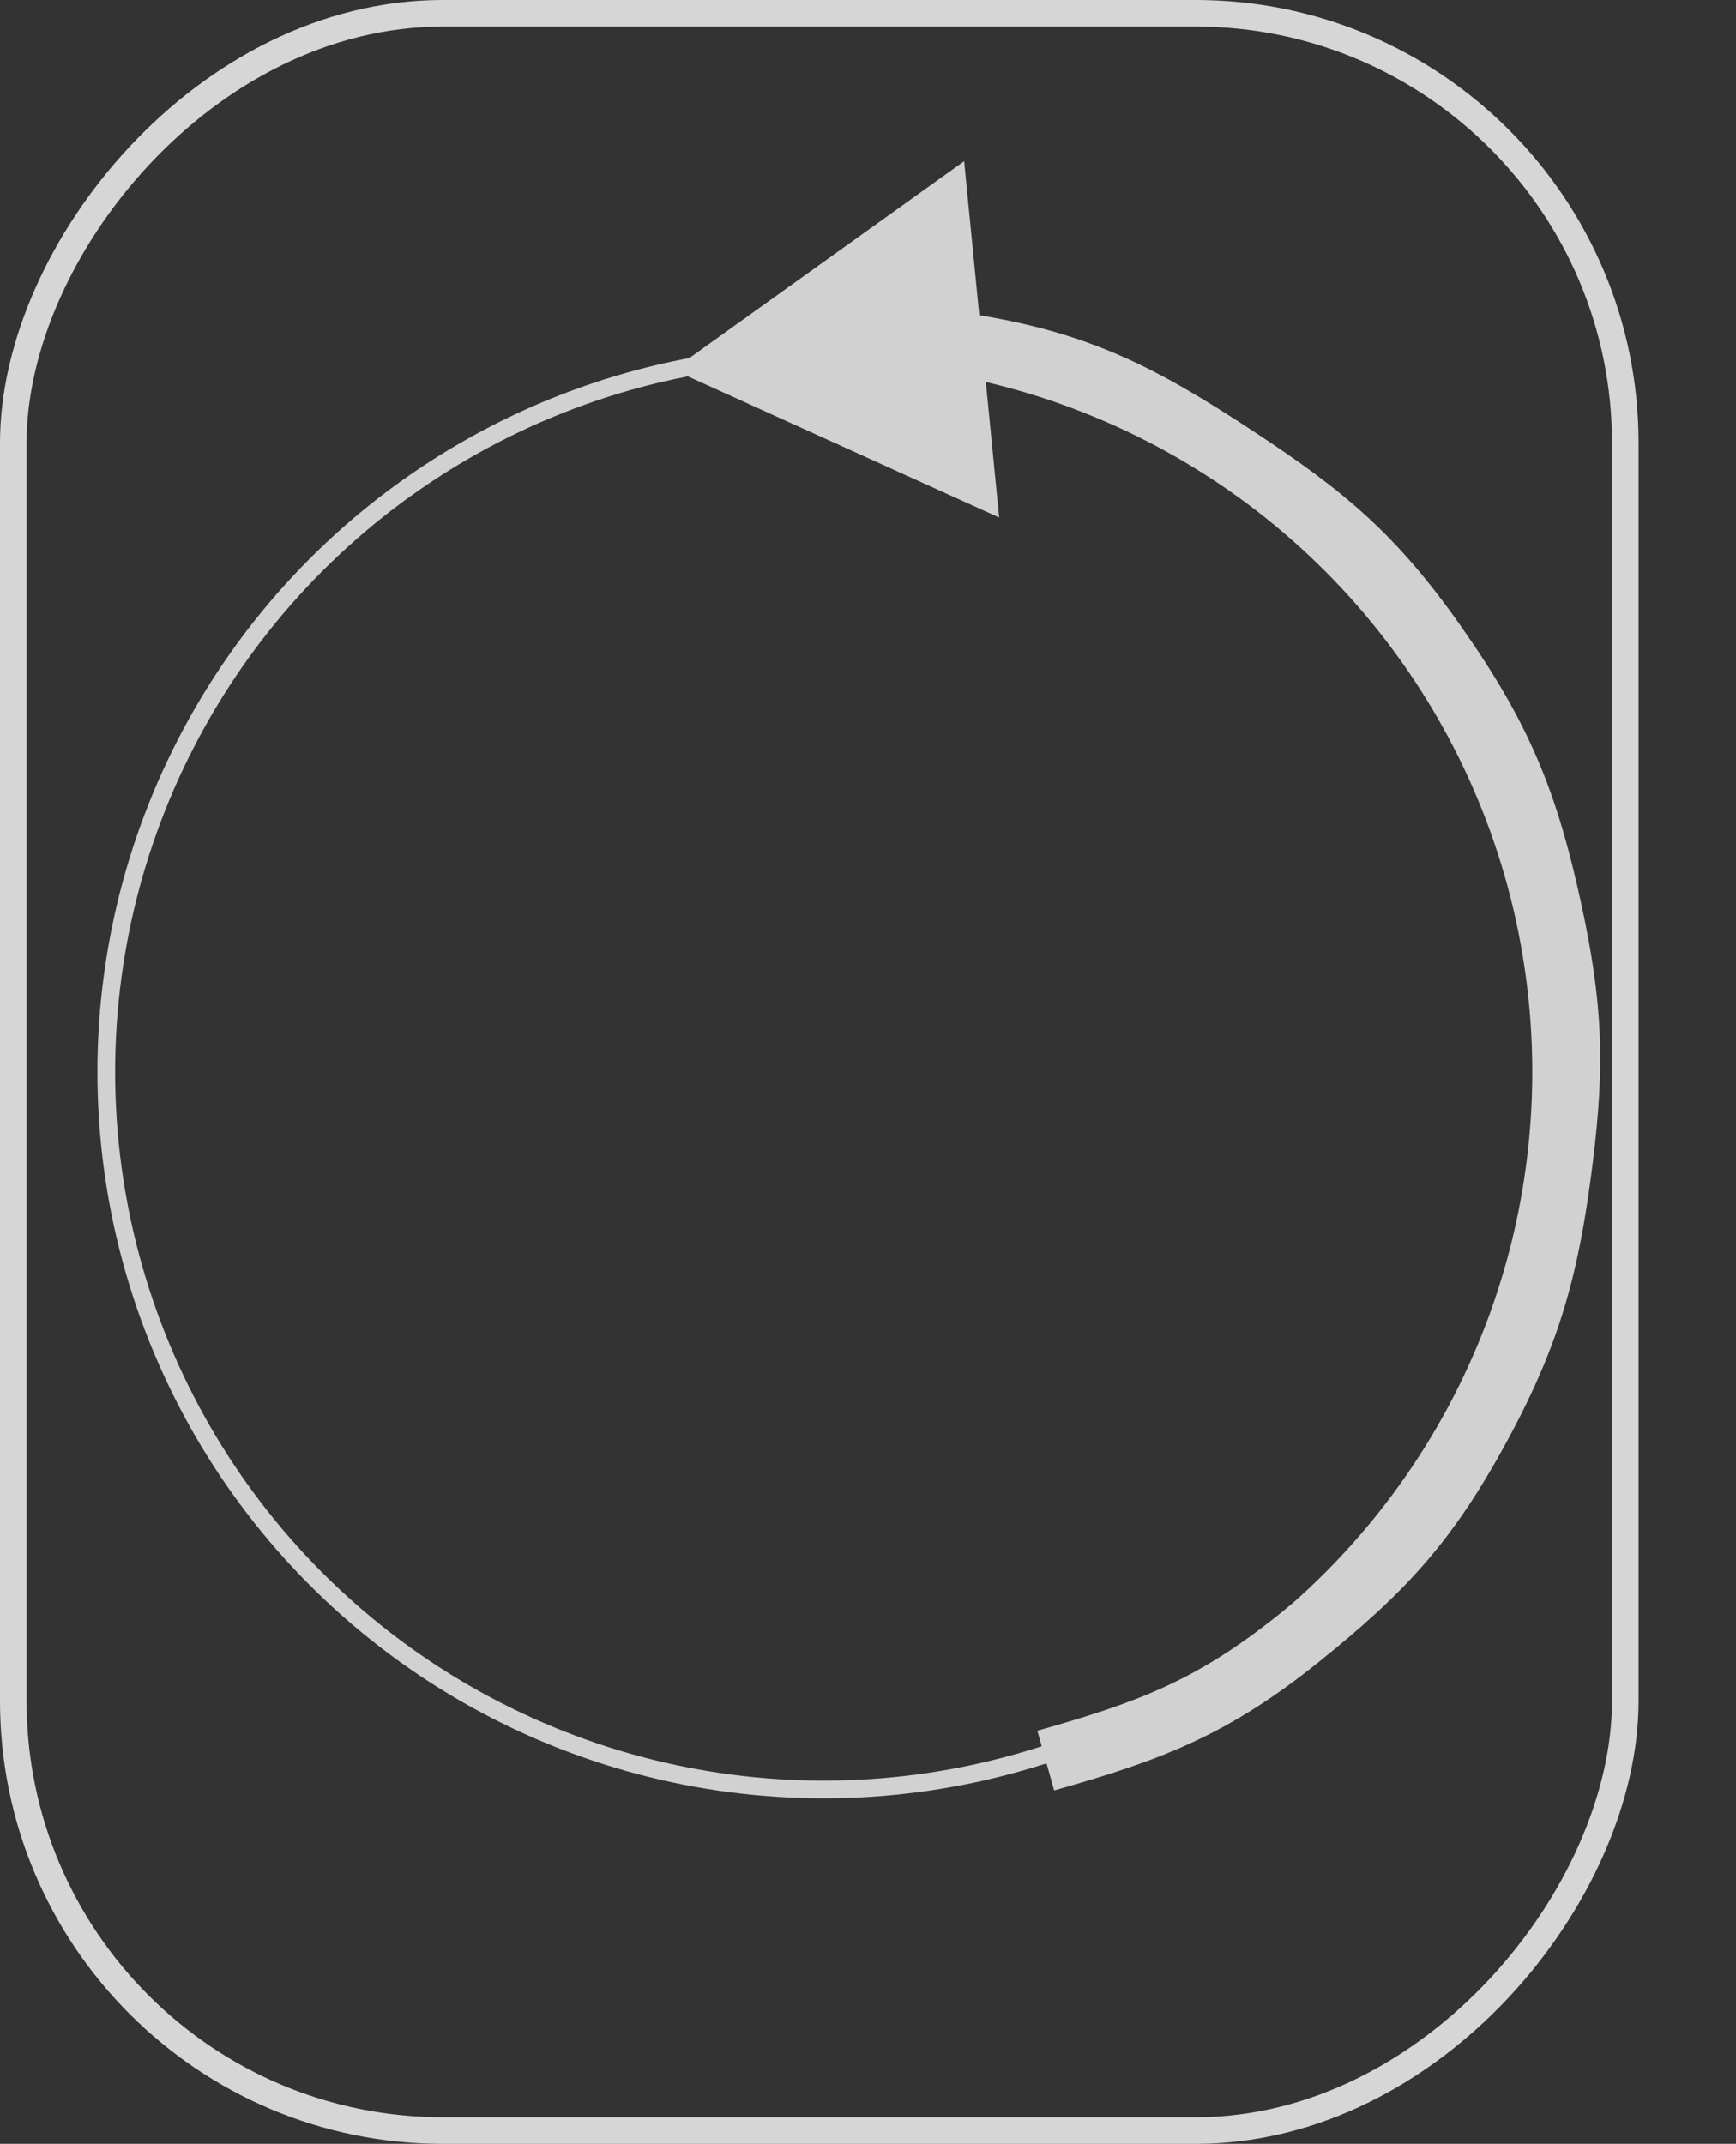 <svg width="196" height="242" viewBox="0 0 196 242" fill="none" xmlns="http://www.w3.org/2000/svg">
<rect x="0" y="0" width="196" height="242" fill="#333333" stroke="none"/>
<rect x="1.5" y="-1.5" width="182" height="239" rx="48.5" transform="matrix(1 0 0 -1 0 239)" stroke="white" stroke-opacity="0.8" stroke-width="3"/>
<circle cx="93" cy="121" r="81" stroke="#D1D1D1" stroke-width="2"/>
<path d="M175.152 102.961L178.573 102.223L178.573 102.223L175.152 102.961ZM161.999 72.58L164.86 70.565L161.999 72.58ZM139.604 51.617L141.526 48.692L139.604 51.617ZM108.677 38.825L108.152 42.285L108.152 42.285L108.677 38.825ZM75.999 41.731L108.855 18.197L112.808 58.418L75.999 41.731ZM146.649 184.923L144.459 182.193L144.459 182.193L146.649 184.923ZM167.195 160.785L164.116 159.122L164.116 159.122L167.195 160.785ZM176.341 130.943L172.868 130.507L172.868 130.507L176.341 130.943ZM171.731 103.698C169.101 91.505 166.266 84.718 159.137 74.595L164.86 70.565C172.568 81.509 175.76 89.178 178.573 102.223L171.731 103.698ZM159.137 74.595C152.544 65.234 147.417 60.938 137.682 54.542L141.526 48.692C151.76 55.416 157.621 60.285 164.86 70.565L159.137 74.595ZM137.682 54.542C126.963 47.499 120.352 44.137 108.152 42.285L109.202 35.364C122.758 37.422 130.33 41.336 141.526 48.692L137.682 54.542ZM108.152 42.285C107.765 42.226 107.367 42.174 106.958 42.128L107.739 35.172C108.232 35.227 108.72 35.291 109.202 35.364L108.152 42.285ZM117.12 195.368C128.796 192.081 135.273 189.563 144.459 182.193L148.84 187.653C138.647 195.831 131.187 198.68 119.017 202.106L117.12 195.368ZM144.459 182.193C153.837 174.669 158.444 169.624 164.116 159.122L170.275 162.449C164.085 173.911 158.815 179.65 148.84 187.653L144.459 182.193ZM164.116 159.122C169.539 149.08 171.414 142.085 172.868 130.507L179.814 131.379C178.276 143.618 176.196 151.486 170.275 162.449L164.116 159.122ZM172.868 130.507C174.176 120.095 173.944 113.962 171.731 103.698L178.573 102.223C180.957 113.277 181.217 120.205 179.814 131.379L172.868 130.507Z" fill="#D1D1D1"/>
</svg>
